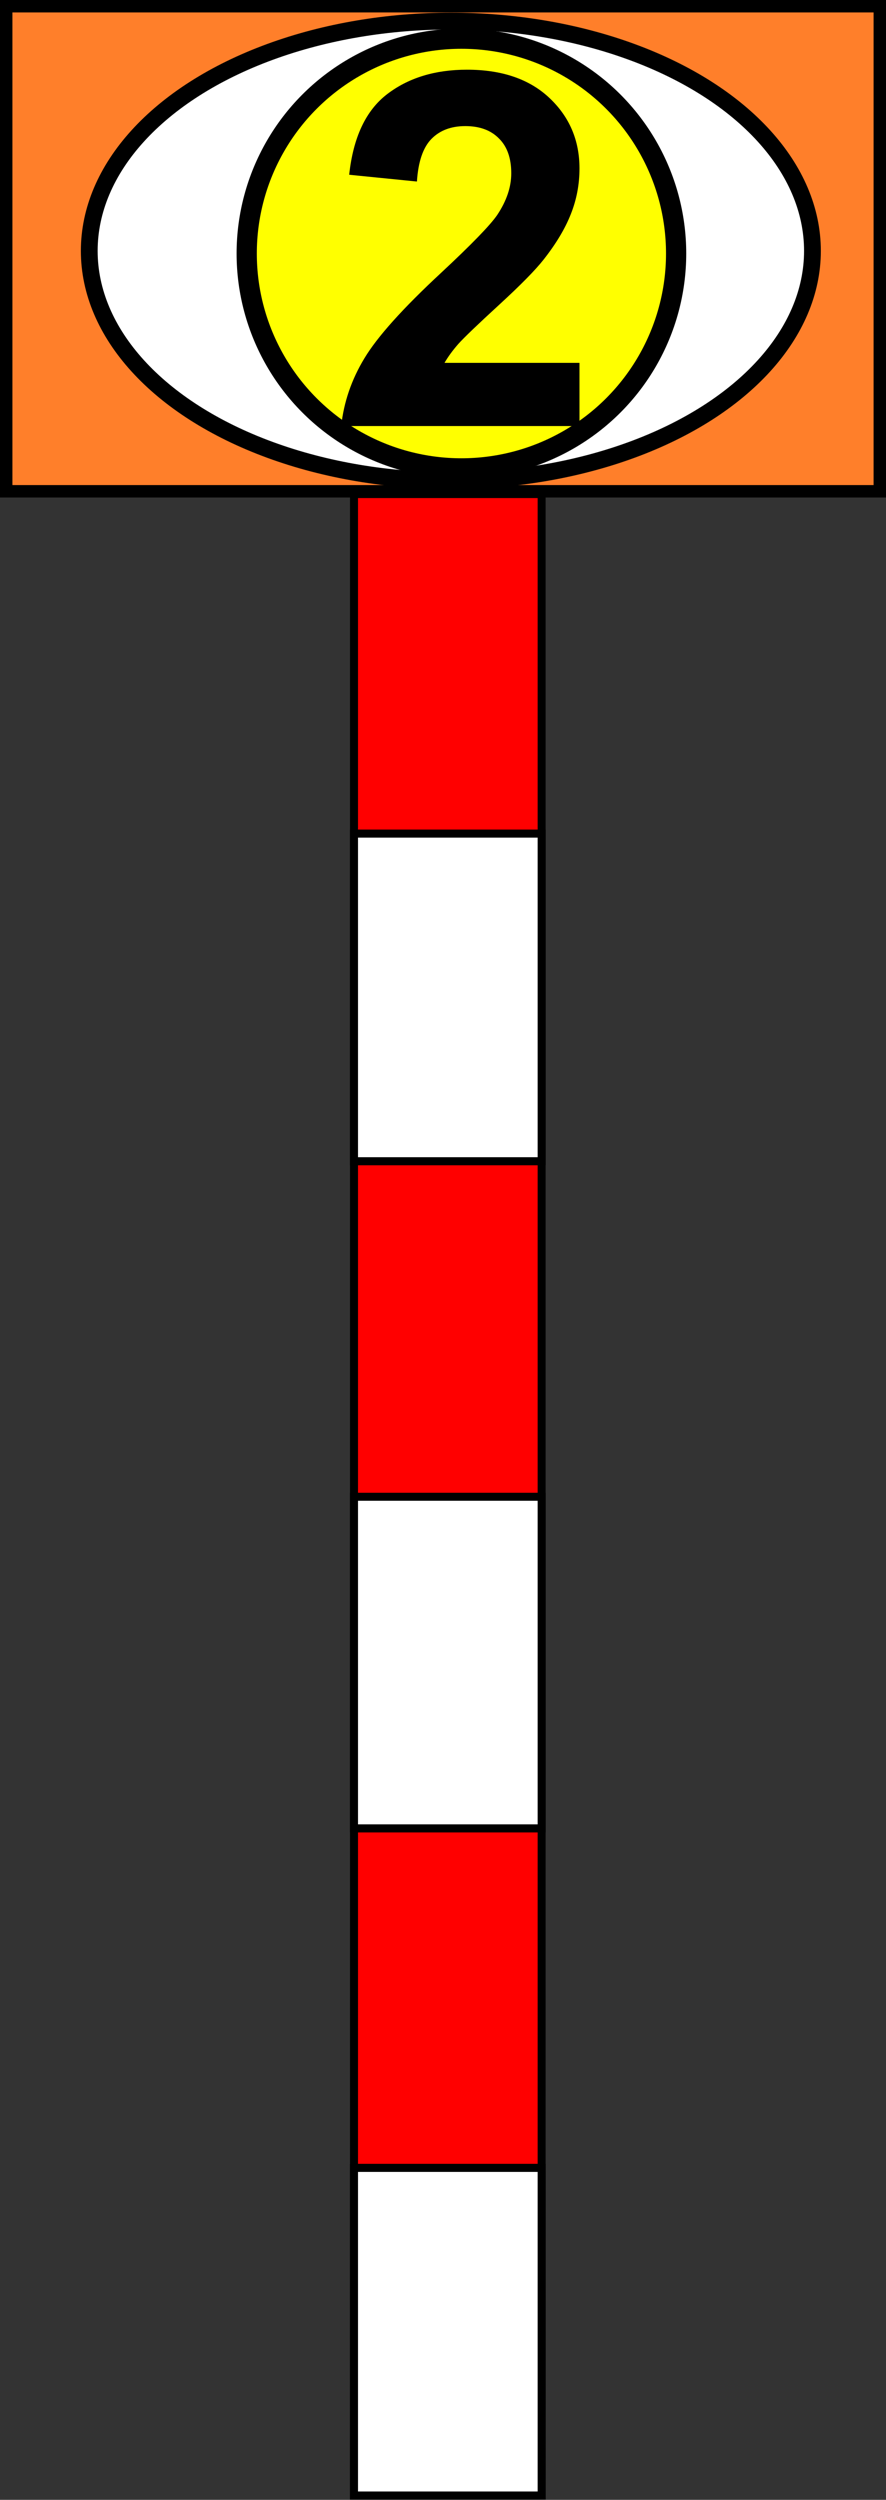 <?xml version="1.0" encoding="UTF-8" standalone="no"?>
<!-- Generator: Adobe Illustrator 16.0.3, SVG Export Plug-In . SVG Version: 6.00 Build 0)  -->

<svg
   version="1.1"
   id="Ebene_1"
   x="0px"
   y="0px"
   width="343.353"
   height="968.054"
   viewBox="0 0 343.353 968.054"
   enable-background="new 0 0 800 800"
   xml:space="preserve"
   sodipodi:docname="ek-sicht_pfeiftafel_20.svg"
   inkscape:version="1.2.2 (732a01da63, 2022-12-09)"
   xmlns:inkscape="http://www.inkscape.org/namespaces/inkscape"
   xmlns:sodipodi="http://sodipodi.sourceforge.net/DTD/sodipodi-0.dtd"
   xmlns="http://www.w3.org/2000/svg"
   xmlns:svg="http://www.w3.org/2000/svg"><rect x="0" y="0" width="343.353" height="968.054" fill="#333333" stroke="none"/><defs
   id="defs773" /><sodipodi:namedview
   id="namedview771"
   pagecolor="#ffffff"
   bordercolor="#000000"
   borderopacity="0.25"
   inkscape:showpageshadow="2"
   inkscape:pageopacity="0.0"
   inkscape:pagecheckerboard="0"
   inkscape:deskcolor="#d1d1d1"
   showgrid="false"
   inkscape:zoom="0.834386"
   inkscape:cx="151.60849"
   inkscape:cy="547.70814"
   inkscape:window-width="2560"
   inkscape:window-height="1494"
   inkscape:window-x="-11"
   inkscape:window-y="-11"
   inkscape:window-maximized="1"
   inkscape:current-layer="Ebene_1" />

<g
   id="g105051"
   transform="translate(-65.624,-27.117)"><g
     id="g768"
     transform="matrix(1.547,0,0,1.547,-380.404,-13.608)">
	<polygon
   fill="#ff0000"
   stroke="#000000"
   stroke-width="2"
   stroke-miterlimit="10"
   points="424,651 424,569 424,484 424,401 424,317 424,235 424,150 377,150 377,234 377,317 377,401 377,484 377,569 377,651 "
   id="polygon750" />
	<line
   fill="#ff0000"
   stroke="#000000"
   stroke-width="2"
   stroke-miterlimit="10"
   x1="377"
   y1="235"
   x2="424"
   y2="235"
   id="line752" />
	<line
   fill="#ff0000"
   stroke="#000000"
   stroke-width="2"
   stroke-miterlimit="10"
   x1="377"
   y1="317"
   x2="424"
   y2="317"
   id="line754" />
	<line
   fill="#ffffff"
   stroke="#000000"
   stroke-width="2"
   stroke-miterlimit="10"
   x1="377"
   y1="401"
   x2="424"
   y2="401"
   id="line756" />
	<line
   fill="#ffffff"
   stroke="#000000"
   stroke-width="2"
   stroke-miterlimit="10"
   x1="377"
   y1="484"
   x2="424"
   y2="484"
   id="line758" />
	<line
   fill="#ffffff"
   stroke="#000000"
   stroke-width="2"
   stroke-miterlimit="10"
   x1="377"
   y1="569"
   x2="424"
   y2="569"
   id="line760" />
	<rect
   x="377"
   y="235"
   fill="#ffffff"
   stroke="#000000"
   stroke-width="2"
   stroke-miterlimit="10"
   width="47"
   height="82"
   id="rect762" />
	<rect
   x="377"
   y="401"
   fill="#ffffff"
   stroke="#000000"
   stroke-width="2"
   stroke-miterlimit="10"
   width="47"
   height="83"
   id="rect764" />
	<rect
   x="377"
   y="569"
   fill="#ffffff"
   stroke="#000000"
   stroke-width="2"
   stroke-miterlimit="10"
   width="47"
   height="82"
   id="rect766" />
</g><g
     id="g69448"
     transform="matrix(2.007,0,0,2.007,34.701,-252.054)"><rect
       style="fill:#ff7f2a;stroke:#000000;stroke-width:2.399;stroke-dasharray:none"
       id="rect67208"
       width="168.68"
       height="93.593"
       x="16.607"
       y="140.3" /><g
       id="g67264"
       transform="matrix(1.138,0,0,1.138,-40.883,41.064)"><ellipse
         style="fill:#ffffff;fill-opacity:1;stroke:#000000;stroke-width:2.847;stroke-dasharray:none;stroke-opacity:1"
         id="path61020"
         cx="125.963"
         cy="128.685"
         rx="61.354"
         ry="38.962" /><circle
         style="fill:#ffff00;fill-opacity:1;stroke:#000000;stroke-width:3.431;stroke-dasharray:none;stroke-opacity:1"
         id="path61800"
         cx="127.755"
         cy="129.133"
         r="36.431" /></g></g></g><g
   aria-label="2"
   id="text117510"
   style="font-size:192px;font-family:Arial;-inkscape-font-specification:Arial;stroke-width:11.339"><path
     d="m 224.569,140.518 v 24.469 h -92.344 q 1.5,-13.875 9,-26.25 7.5,-12.469 29.625,-33 17.812,-16.594 21.844,-22.5 5.438,-8.156 5.438,-16.125 0,-8.812 -4.781,-13.5 -4.688,-4.781 -13.031,-4.781 -8.25,0 -13.125,4.969 -4.875,4.969 -5.625,16.5 l -26.25,-2.625 q 2.344,-21.75 14.719,-31.219 12.375,-9.469 30.938,-9.469 20.344,0 31.969,10.969 11.625,10.969 11.625,27.281 0,9.281 -3.375,17.719 -3.281,8.344 -10.5,17.531 -4.781,6.094 -17.25,17.531 -12.469,11.438 -15.844,15.188 -3.281,3.75 -5.344,7.312 z"
     style="font-weight:bold;-inkscape-font-specification:'Arial Bold'"
     id="path54659" /></g></svg>
